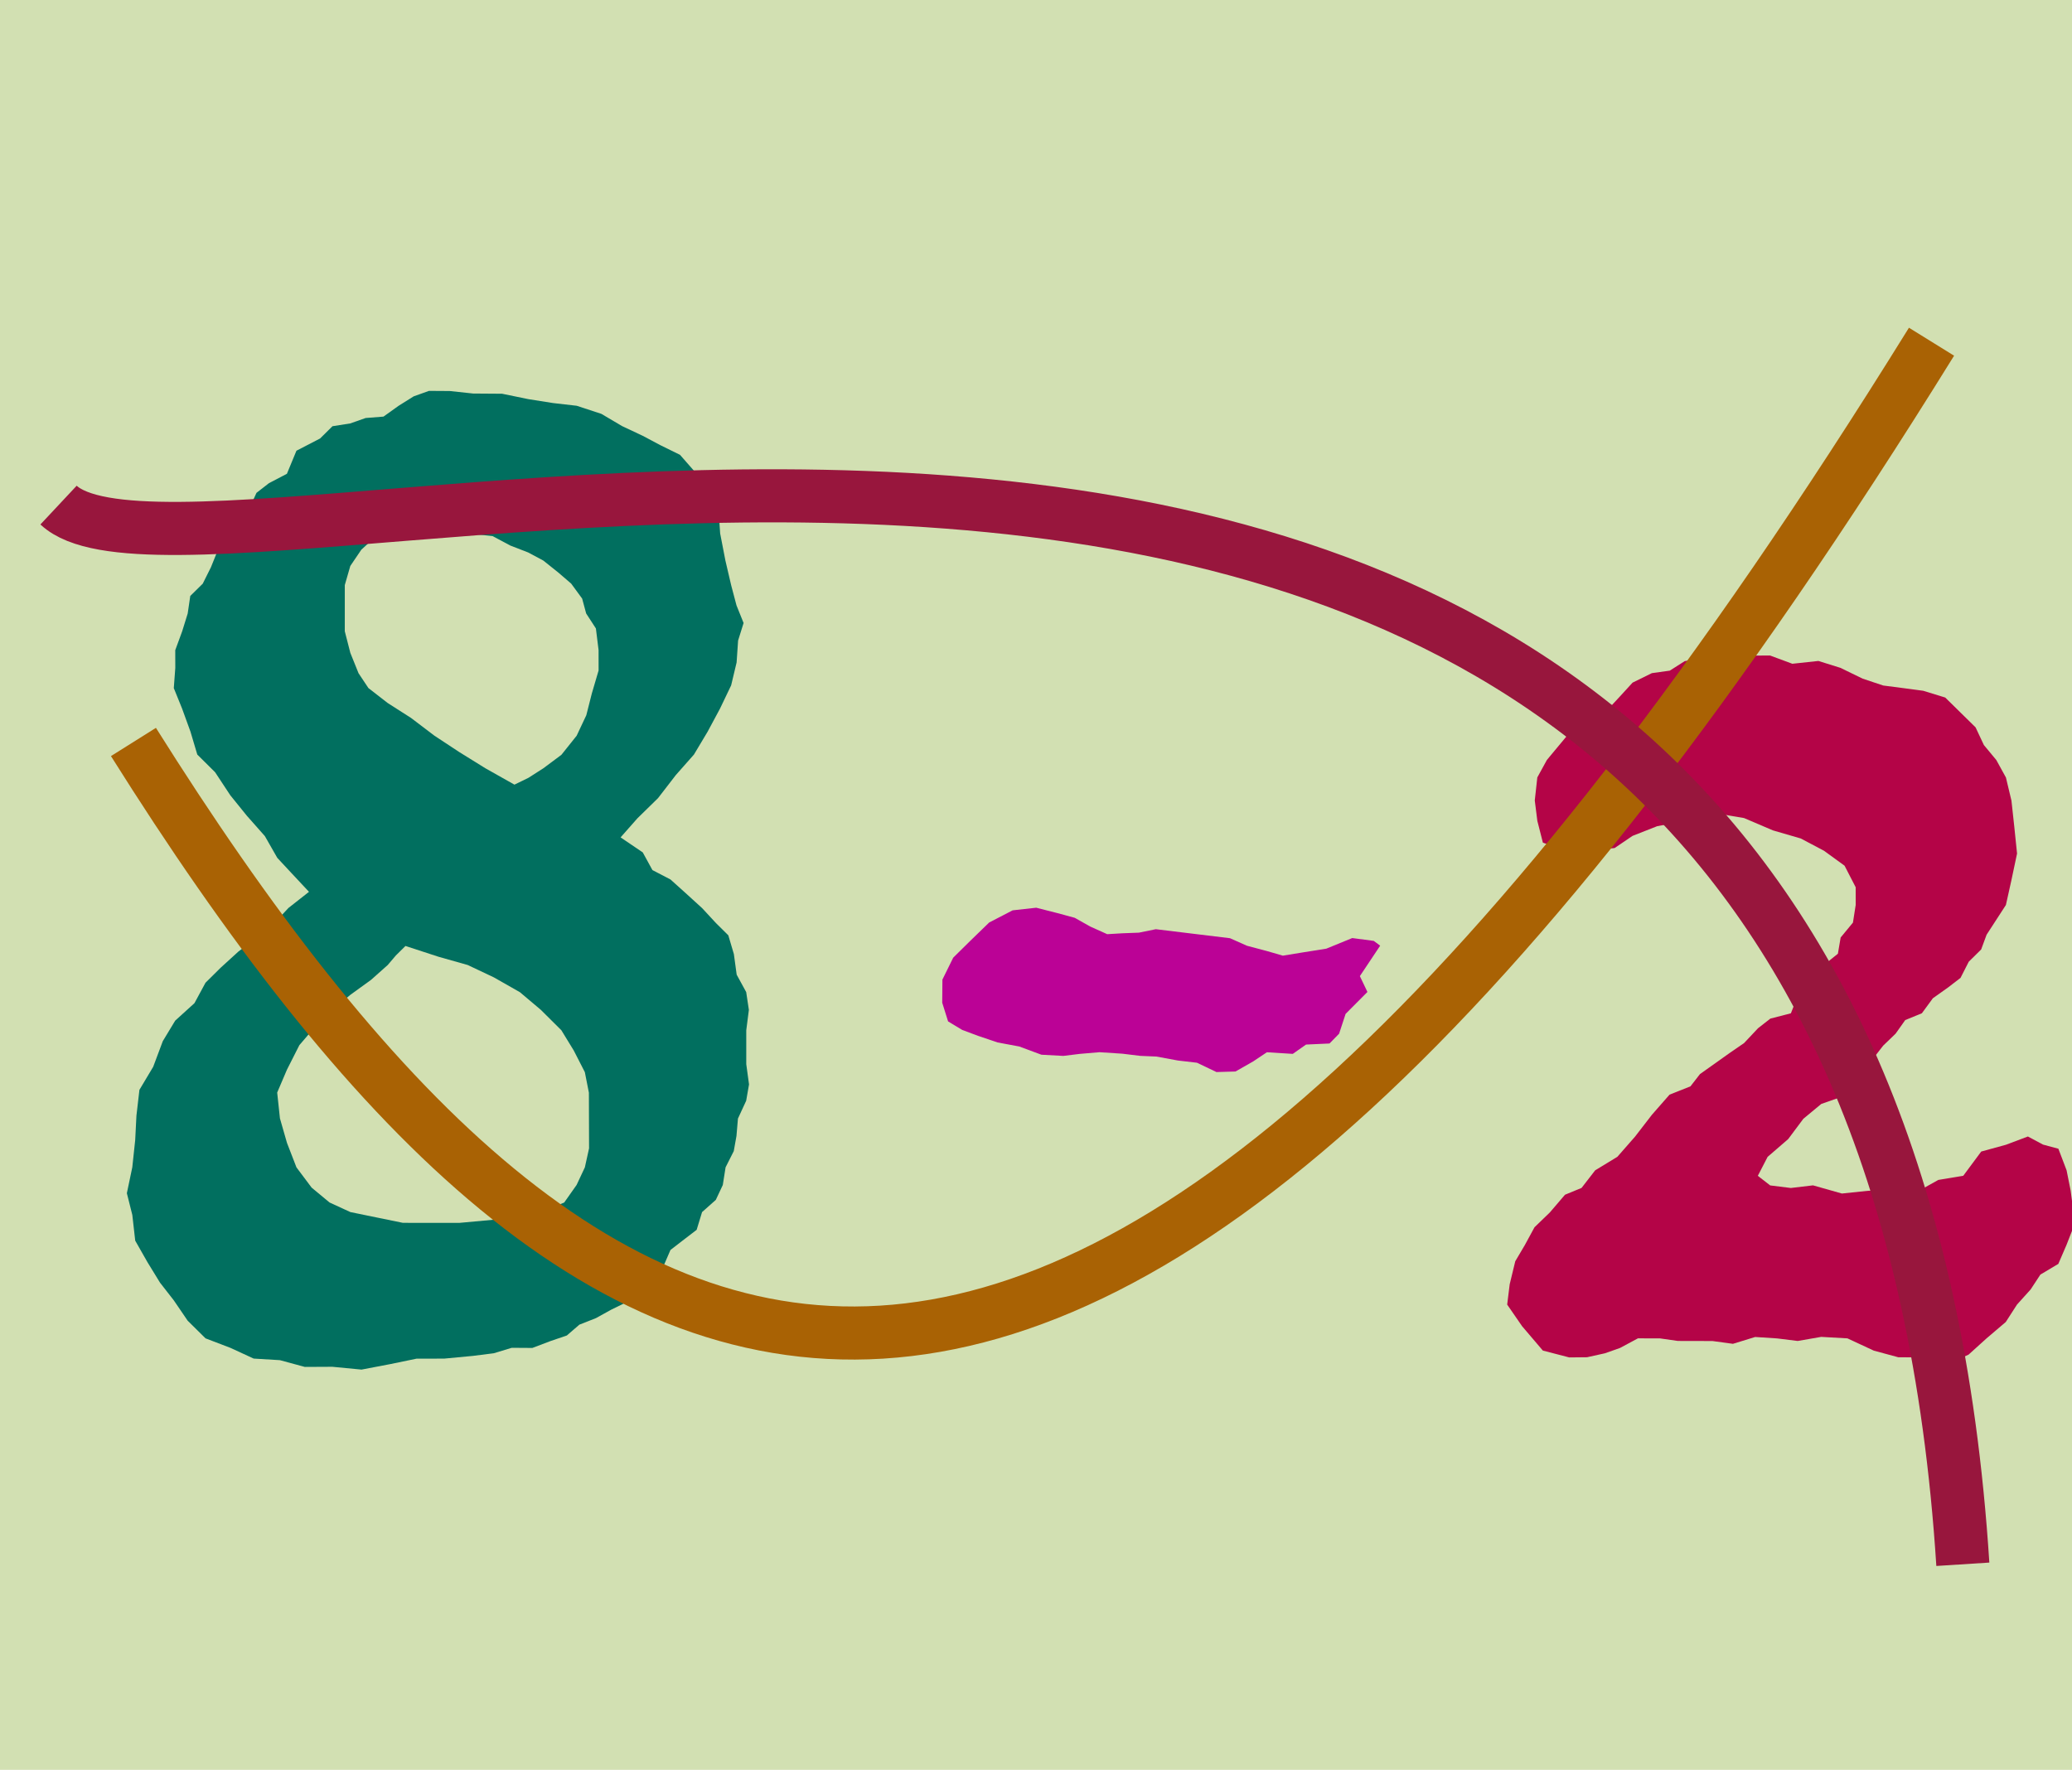 <svg xmlns='http://www.w3.org/2000/svg' viewBox="0 0 1521.667 1300"><rect width="1521.667" height="1300" fill="rgb(210, 224, 178)" /><g transform="scale(1,1)"><path d="M306.06 711.92L323.05 710.07L343.98 709.92L363.08 705.93L380.95 703.06L398.08 701.06L415.99 695.09L430.99 686.08L445.93 678.94L458.93 671.93L472.99 664.91L485.01 650.96L490.92 637.96L500.94 624L502.1 606.95L505.92 586.91L510.05 568.94L513.95 553.95L519.08 541.02L515.1 528.08L514.02 511.95L510.06 495.08L502.01 478L493.02 460.97L483.09 444.09L470 429.04L457.04 411.97L442.05 397.06L429.91 383.07L445.98 372L452.99 358.98L466.05 352.08L477.01 342.07L489.05 330.92L499.07 319.92L508.01 310.92L512.04 297.09L514.07 281.92L520.97 269.1L522.91 255.99L521.02 240.94L521.02 216L523.02 201.08L520.95 189.02L514.99 175.91L513.92 163.09L511.96 151.93L506.02 139.98L504.01 126.98L498.94 116L488.98 107.01L485.05 93.94L474.91 86.05L466.07 79.1L460.1 65.06L452.93 55.02L439.95 52.05L432.92 39.98L422.96 35.03L412.07 28.9L400.02 24.07L390.94 16.09L379.1 11.99L365.95 6.92L350.97 7.02L337.99 3.01L322.9 1.07L301.91 -0.95L282.09 -0.96L263.01 -4.97L242.09 -9.03L220.94 -6.96L200.97 -7.06L182.92 -2.08L163.91 -0.92L147.08 6.97L129 13.99L116.07 26.98L106 41.98L96.02 55L86.92 70.08L78.03 85.95L75.92 104.93L71.97 120.92L75.91 140.02L78.01 160.04L78.91 178.05L81.08 197.07L91.06 214.05L98.02 232.94L107.01 248.06L120.97 260.93L128.98 275.98L139.98 287.05L152.9 299.02L166.04 309.06L178.91 319.91L189.1 331.06L204.01 342.96L191.05 357.04L181.03 367.98L172 384.04L158.95 399.02L146.96 414.09L135.95 431.06L123.03 444.09L118.09 460.95L112 477.99L106 493.04L107.08 507.9L107.05 521L112.09 534.95L116.07 547.99L117.94 560.94L126.98 569.98L132.91 582.06L138.05 595.01L145.9 605.07L155.08 613.98L160.09 623.96L165.95 636.91L175.01 644.05L188 650.94L194.91 667.93L212.05 676.95L221.04 685.99L233.91 688.05L245.09 692.04L258.02 693.07L269.03 701.07L279.91 707.99L290.98 712.02ZM270.06 612.08L254.91 607.05L241.97 595.04L233.96 583.03L229.97 568.96L229.96 534.92L233.99 518.98L239.93 504.01L247.08 493.09L261.02 482.09L277.97 471.08L294.91 458.01L312.94 445.94L331.93 433.97L352.96 421.93L363.07 426.93L373.91 433.98L387 443.9L398.05 457.96L405.06 473.08L409.03 489L413.96 506.03L413.95 521.03L412.01 536.99L404.95 548.04L402.04 559L394.1 570.02L384.92 578.05L373.91 587L362.94 592.97L350 598.06L337.03 605.07L319.03 606.96L302.06 608.96L287.07 611.92ZM266.99 296.08L261.08 289.03L248.98 278.08L233.92 267.01L221 256.04L207.93 242.91L197.04 230.01L188.06 211.99L180.95 195.07L182.95 176.05L188.05 157.99L194.93 139.94L205.91 125.05L218.91 114.08L234.03 107.01L272.07 99.09L312.99 99.06L355.05 102.98L372.08 106.91L389.03 114.05L398.02 127.01L404.01 139.98L407.05 153.98L406.93 194.96L404 210.09L395.96 226.05L386.97 240.98L372.08 256.02L356.91 269.02L338.04 279.93L319.07 289.05L298.03 295.09L273.95 303.07Z" fill="rgb(1, 111, 95)" transform="scale(1.013,-0.997) translate(20,-1000) rotate(0)"/>
<path d="M349.04 354.08L364.98 353.92L370.07 351.01L358.01 326.92L364.94 316.02L351 298.03L348.04 282.97L341.93 274.94L324.93 272.06L316.09 264.06L297.06 262.92L287.96 255.05L275.92 246.05L262.1 243.94L247.04 249.01L232.96 248.92L216.95 249.9L205.09 248.95L191.9 248.94L175.03 247.98L160.97 245.02L149.01 242.04L132.93 240.95L116.04 244.98L99.91 245.99L84.95 249.1L72.96 252L61.92 256.95L55.97 270.08L54.03 287.03L59.93 304.02L70.97 318L82.98 332.95L99 343.95L115.96 347.98L131.97 345.92L144.92 344.05L157.01 339.05L170.08 334.98L180.93 336.97L193.05 338.93L205.06 342.97L259.94 343.02L272.97 339.03L287.95 336.95L300.04 334.99L313.95 339.06L331.09 344Z" fill="rgb(187, 2, 150)" transform="scale(1,-0.997) translate(603.5,-1000) rotate(-7)"/>
<path d="M228.92 517.91L245.93 516.05L264.91 516.07L281.01 510L299.93 512.07L315.91 506.99L332.05 499L346.92 493.95L362.05 491.95L376 490.06L391.95 485.07L413.98 463.06L420.01 450L429.03 438.94L436.02 426.01L440.02 408.93L442.05 389.97L444.08 369.9L439.93 349.94L435.99 331.93L421.98 309.97L418.03 299.08L409.04 290.06L403.05 278.1L394.06 271.07L383 263.08L375.01 251.99L362.93 246.96L355.94 236.92L346.91 228.07L340.06 219.09L334.04 207.08L324.97 200.08L316.02 190.05L302.01 185.05L288.99 174.08L277.98 159.08L263.07 145.98L255.96 131.99L264.94 124.9L279.94 123.01L296.02 124.95L316.97 118.92L336.01 120.95L372.92 121L386.95 128.96L405.05 132.03L418.08 149.91L436.06 154.93L451.96 161.02L462.9 155.05L474.07 152L480.03 136.06L482.99 121.01L484.92 105.93L485.01 94.09L479.94 80.9L474.03 66.97L461.02 59.08L453.93 48.09L444.05 36.94L435.9 24.08L421.92 11.97L408.9 -0.01L396.06 -6.1L385.02 -4.07L372.99 -2.01L357.94 -1.97L340.1 2.95L320.99 12L301.95 13.09L284.91 10.07L270.01 11.95L254.03 13.01L237.91 7.97L223.04 10.03L197.92 10.09L184.9 11.98L168.96 12.01L156 4.93L145.04 0.99L132.04 -1.94L119.09 -2.07L99.96 2.99L84.9 20.97L74.07 36.94L75.9 51.95L79.94 68.92L86.91 80.92L93.9 94.01L105.05 104.97L116.03 118.03L128.04 123.05L137.94 136.06L154.02 146.01L166.9 160.97L179.1 177.05L191.9 191.91L207.08 198.05L213.98 207.09L236 223.01L245.99 229.99L256.09 240.92L265.04 248.04L279.97 251.97L284.99 265.06L293.98 273.97L301.98 286.05L314.07 295.96L316.07 307.92L324.99 318.92L326.99 331.97L326.97 345.03L318.91 360.92L303.93 371.99L287.1 381.03L266.95 386.99L245.98 396.09L222.98 400.03L203.09 393.92L182.9 390.08L165.05 382.94L152.05 373.97L133.98 372.04L117.06 371.93L99.99 377.92L95.96 394.03L94.1 409.08L95.94 426.09L102.91 439.01L120.91 461.02L134.01 465.02L145.08 474.02L156 485.99L165.07 496.07L179.08 503.08L192.07 504.92L202.9 511.93L214.02 513.99Z" fill="rgb(180, 4, 71)" transform="scale(1.012,-0.995) translate(1019.667,-1000) rotate(0)"/></g><path d="M98,545 C432.167,1077 788.833,1267 1418.5,251" stroke="rgb(169, 98, 4)" stroke-width="39" fill="none"/>
<path d="M43,371 C155.167,476 1368.833,17 1441.5,1149" stroke="rgb(152, 22, 61)" stroke-width="39" fill="none"/></svg>